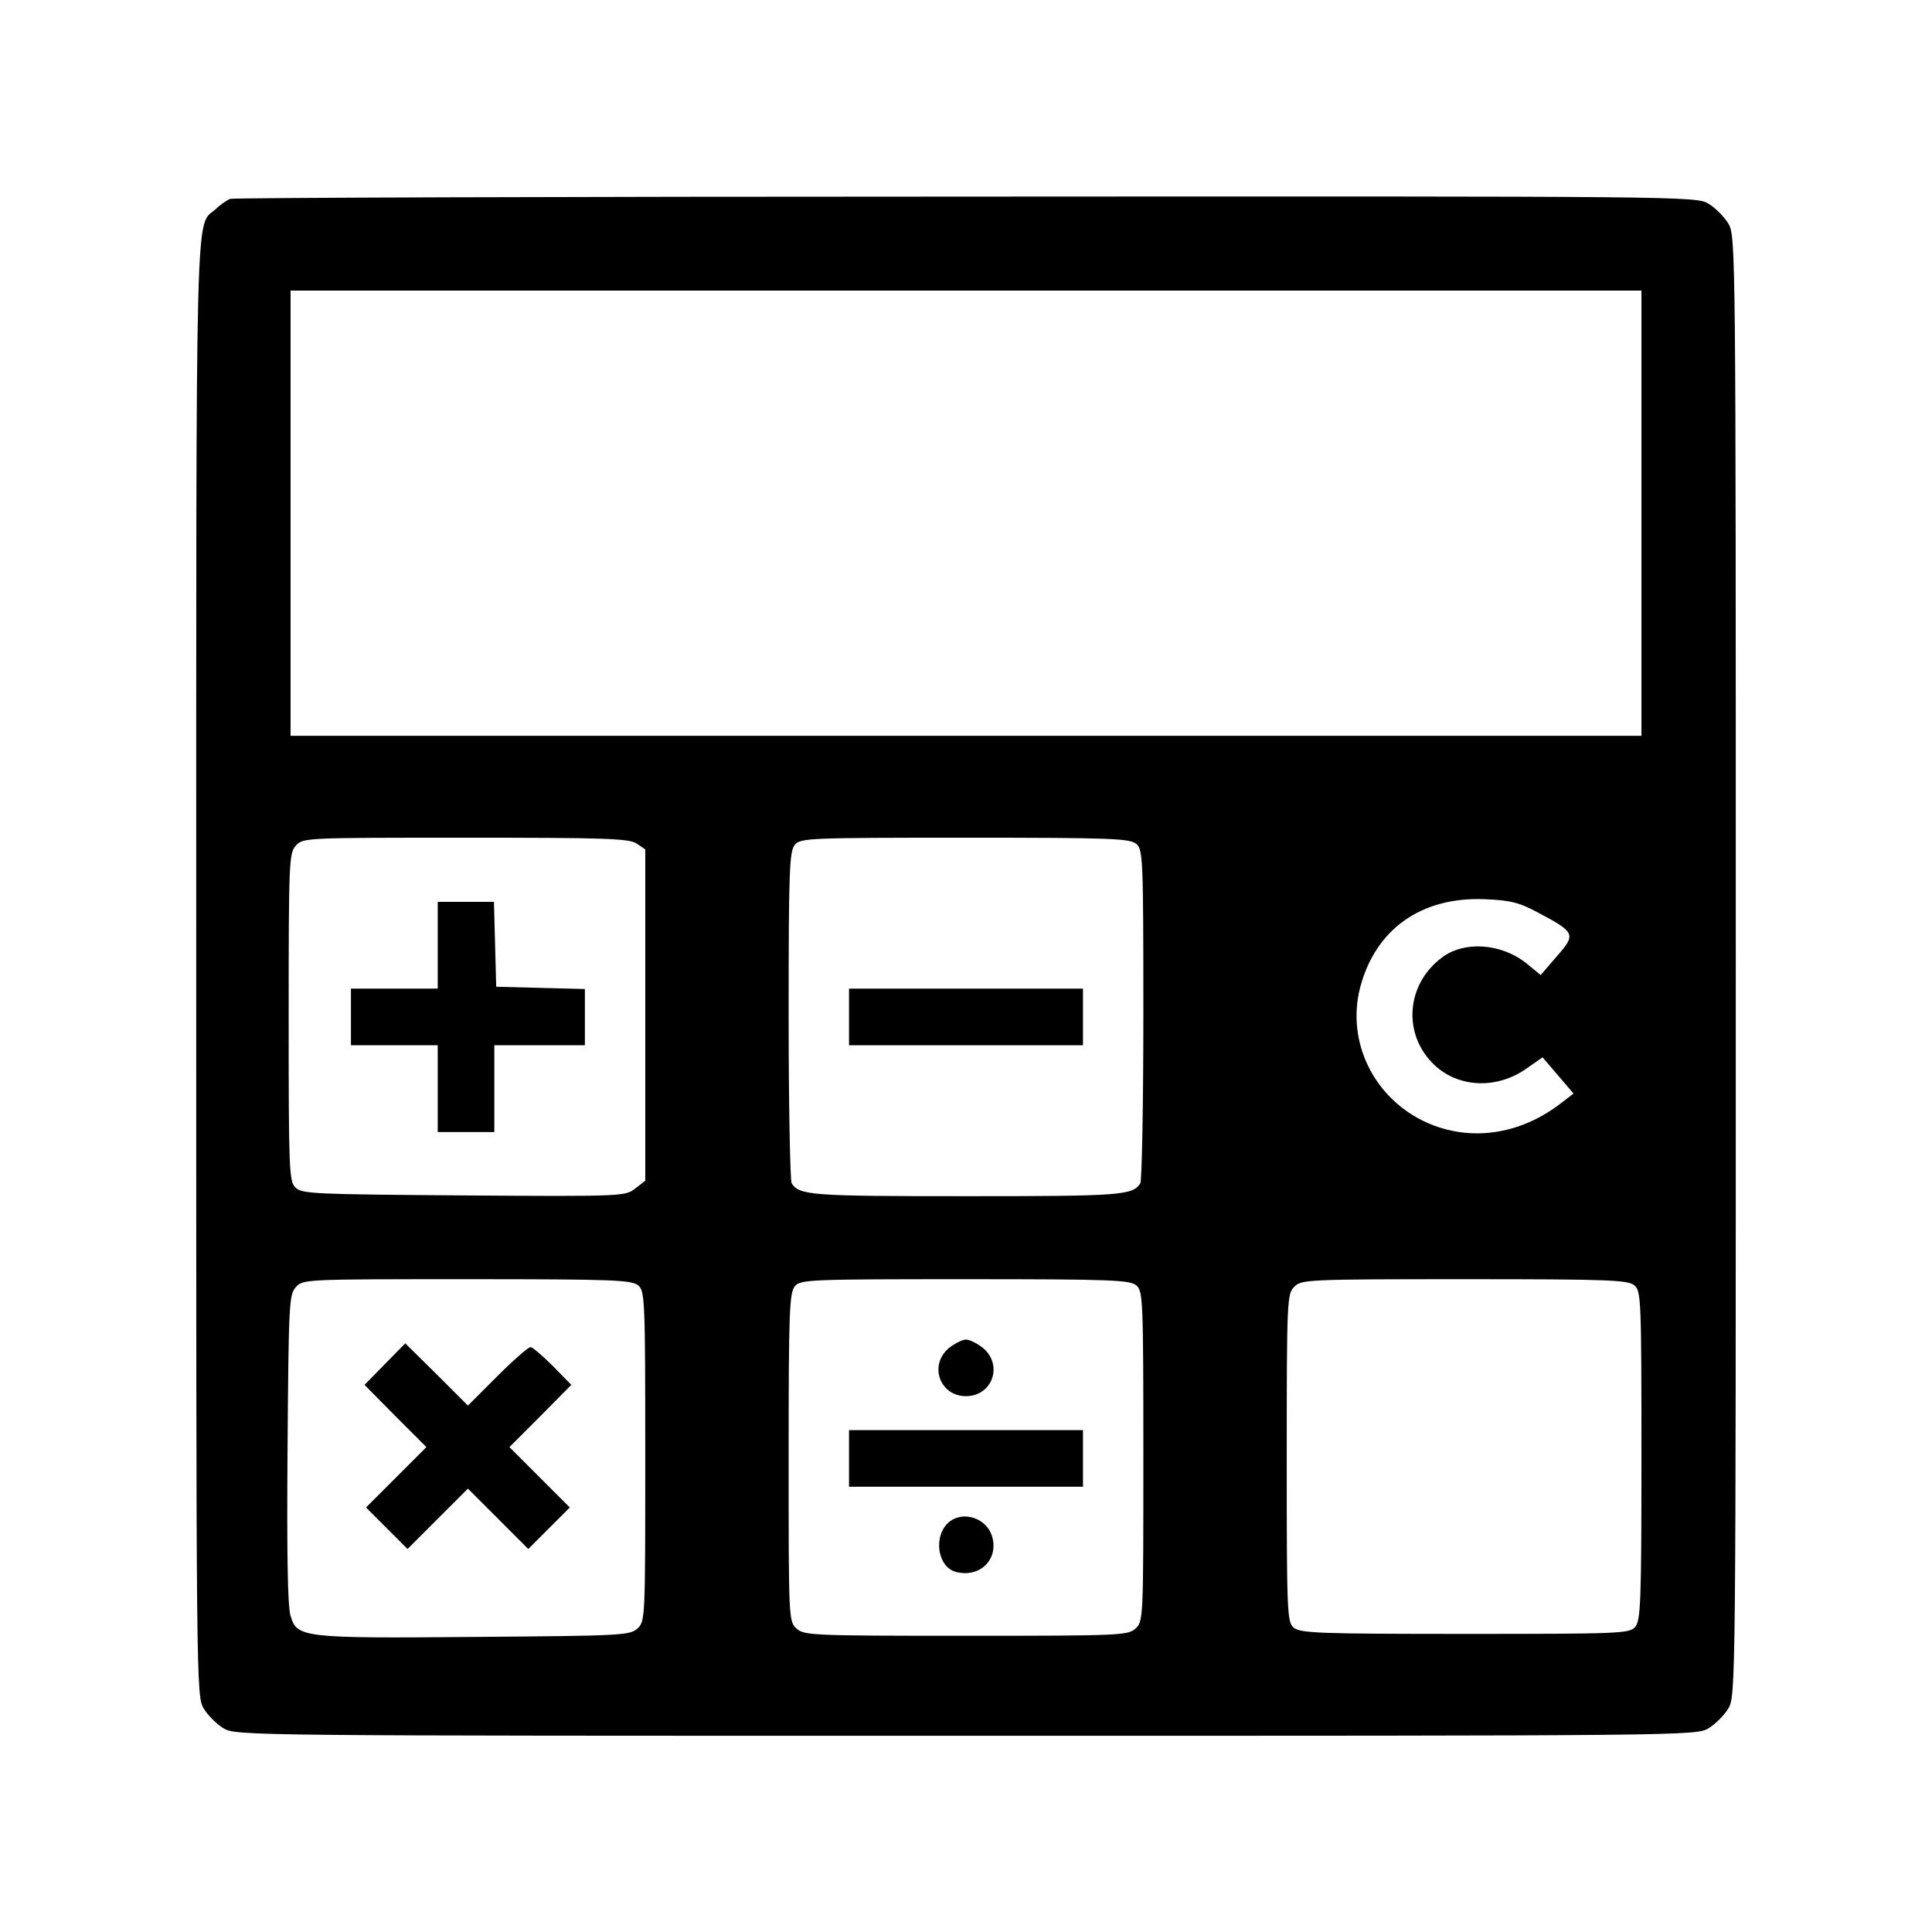 <?xml version="1.0" standalone="no"?>
<!DOCTYPE svg PUBLIC "-//W3C//DTD SVG 20010904//EN"
 "http://www.w3.org/TR/2001/REC-SVG-20010904/DTD/svg10.dtd">
<svg version="1.0" xmlns="http://www.w3.org/2000/svg"
 width="512pt" height="512pt" viewBox="0 0 512 512"
 preserveAspectRatio="xMidYMid meet">

<g transform="translate(0,512) scale(0.1,-0.1)"
fill="#000000" stroke="none">
<path d="M610 4593 c-8 -3 -26 -15 -38 -27 -55 -49 -52 80 -52 -2008 0 -1911
0 -1933 20 -1966 11 -18 34 -41 52 -52 33 -20 55 -20 1968 -20 1913 0 1935 0
1968 20 18 11 41 34 52 52 20 33 20 55 20 1968 0 1913 0 1935 -20 1968 -11 18
-34 41 -52 52 -33 20 -54 20 -1968 19 -1064 0 -1942 -3 -1950 -6z m3740 -833
l0 -590 -1790 0 -1790 0 0 590 0 590 1790 0 1790 0 0 -590z m-2662 -876 l22
-15 0 -439 0 -439 -27 -21 c-26 -20 -32 -21 -454 -18 -396 3 -430 4 -446 21
-17 16 -18 48 -18 451 0 413 1 435 19 455 19 21 25 21 450 21 374 0 434 -2
454 -16z m1324 -1 c17 -15 18 -42 18 -452 0 -240 -4 -441 -8 -447 -21 -32 -53
-34 -462 -34 -409 0 -441 2 -462 34 -4 6 -8 206 -8 445 0 390 2 436 17 453 15
17 42 18 451 18 391 0 437 -2 454 -17z m1065 -182 c98 -52 100 -57 49 -115
l-43 -50 -39 32 c-66 52 -163 59 -222 15 -96 -71 -106 -204 -21 -285 64 -61
166 -65 244 -10 l43 30 41 -48 41 -48 -35 -27 c-109 -83 -239 -101 -354 -50
-139 63 -213 212 -177 356 40 156 162 243 331 236 68 -3 90 -8 142 -36z
m-2385 -988 c17 -15 18 -42 18 -453 0 -431 0 -437 -21 -456 -20 -18 -44 -19
-428 -22 -461 -4 -474 -2 -491 56 -8 25 -10 171 -8 443 3 384 4 408 22 428 19
21 25 21 454 21 391 0 437 -2 454 -17z m1320 0 c17 -15 18 -42 18 -453 0 -431
0 -437 -21 -456 -20 -18 -42 -19 -449 -19 -407 0 -429 1 -449 19 -21 19 -21
25 -21 454 0 391 2 437 17 454 15 17 42 18 451 18 391 0 437 -2 454 -17z
m1320 0 c17 -15 18 -42 18 -451 0 -391 -2 -437 -17 -454 -15 -17 -42 -18 -451
-18 -391 0 -437 2 -454 17 -17 15 -18 42 -18 450 0 420 1 434 20 453 19 19 33
20 452 20 387 0 433 -2 450 -17z"/>
<path d="M1160 2615 l0 -115 -115 0 -115 0 0 -75 0 -75 115 0 115 0 0 -115 0
-115 75 0 75 0 0 115 0 115 120 0 120 0 0 75 0 74 -117 3 -118 3 -3 113 -3
112 -74 0 -75 0 0 -115z"/>
<path d="M2250 2425 l0 -75 310 0 310 0 0 75 0 75 -310 0 -310 0 0 -75z"/>
<path d="M1020 1505 l-54 -55 82 -83 82 -82 -80 -80 -80 -80 55 -55 55 -55 80
80 80 80 80 -80 80 -80 55 55 55 55 -80 80 -80 80 82 82 82 83 -49 50 c-27 27
-54 50 -59 50 -6 0 -46 -35 -88 -77 l-78 -78 -83 83 -83 82 -54 -55z"/>
<path d="M2514 1547 c-53 -46 -23 -127 46 -127 69 0 99 81 46 127 -15 12 -36
23 -46 23 -10 0 -31 -11 -46 -23z"/>
<path d="M2250 1255 l0 -75 310 0 310 0 0 75 0 75 -310 0 -310 0 0 -75z"/>
<path d="M2517 1088 c-45 -35 -34 -121 17 -134 65 -16 115 36 94 98 -16 45
-74 64 -111 36z"/>
</g>
</svg>
